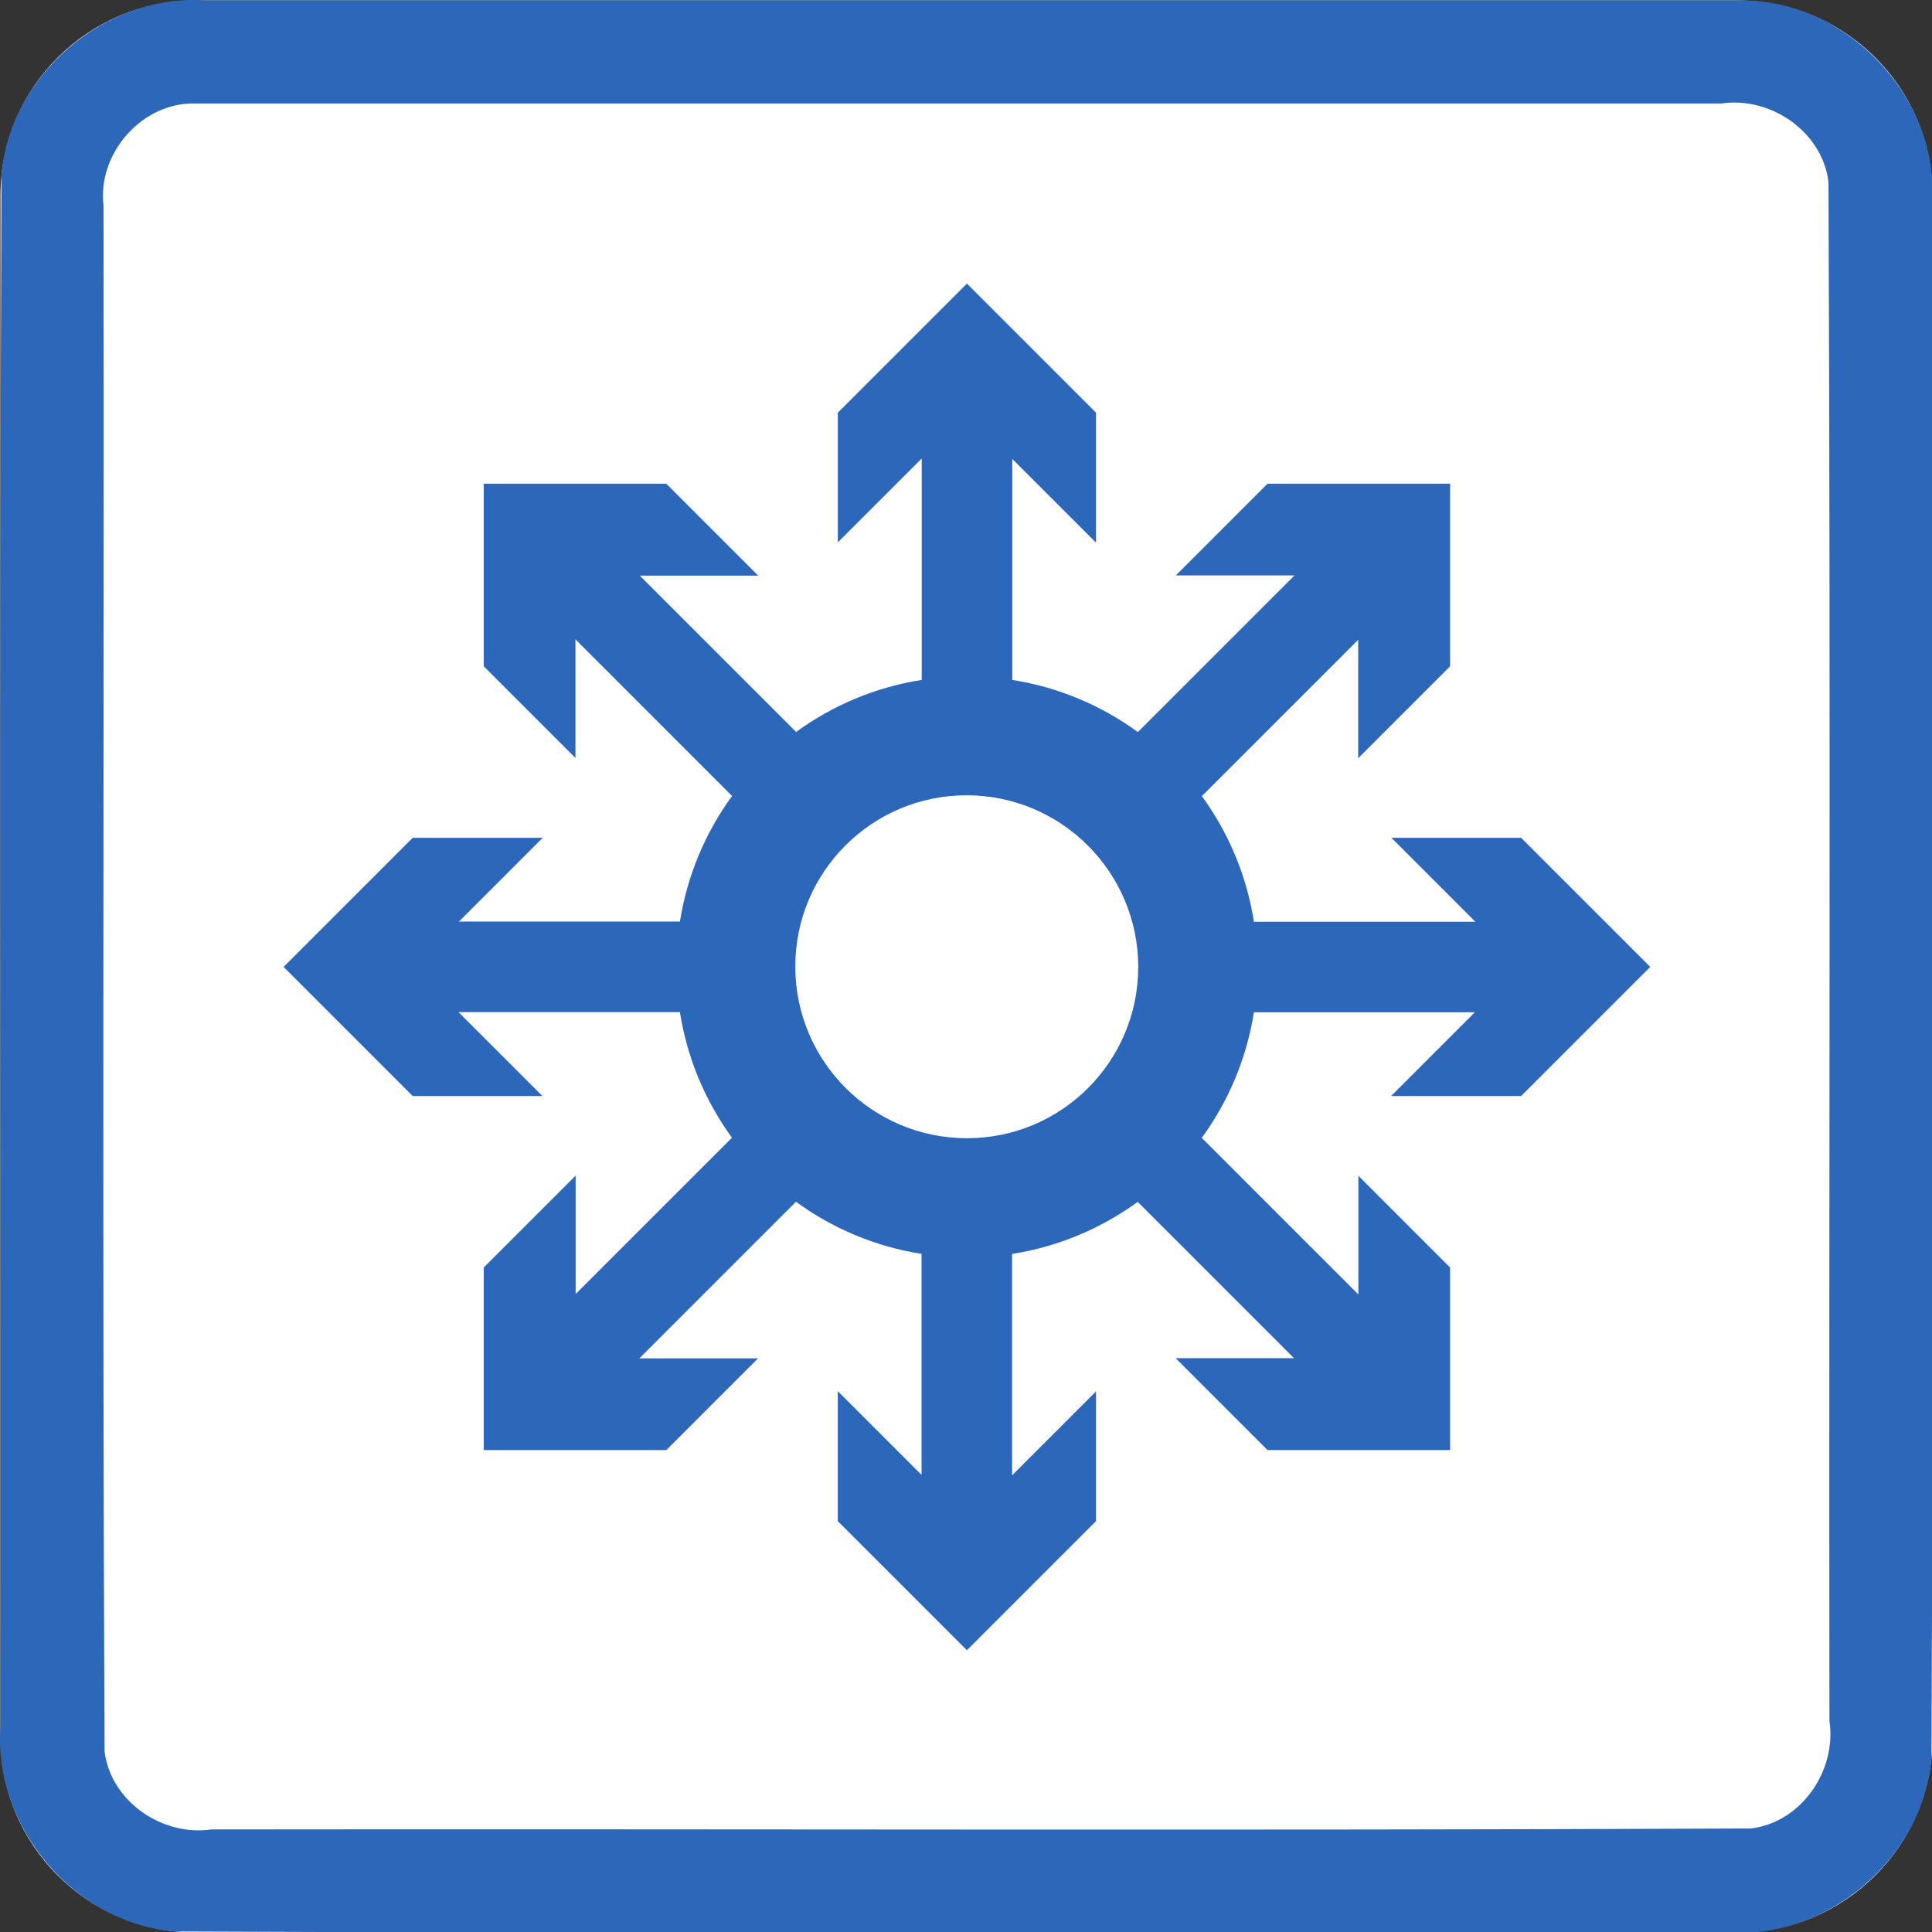 <svg xmlns="http://www.w3.org/2000/svg" xmlns:svg="http://www.w3.org/2000/svg" id="svg8016" width="60" height="60" version="1.1" viewBox="0 0 60 60" xml:space="preserve" style="clip-rule:evenodd;fill-rule:evenodd;stroke-linejoin:round;stroke-miterlimit:1.414"><rect x="0" y="0" width="60" height="60" fill="#333333" stroke="none"/><g id="g8014" transform="matrix(0.2,0,0,0.2,0.015,0.015)"><g id="Background"><path id="path7995" d="M 300,30.271 C 300,13.564 286.436,0 269.729,0 H 30.271 C 13.564,0 0,13.564 0,30.271 V 269.729 C 0,286.436 13.564,300 30.271,300 H 269.729 C 286.436,300 300,286.436 300,269.729 Z" style="fill:#fff"/><path id="path7997" d="m 269.925,0.001 c 16.097,-0.312 30.491,14.175 30.075,30.27 -0.106,80.849 0.211,161.712 -0.156,242.552 C 298.614,288.464 283.652,301.157 268.032,300 187.749,299.894 107.451,300.211 27.177,299.844 11.536,298.614 -1.157,283.652 0,268.032 0.106,187.749 -0.211,107.451 0.156,27.177 1.386,11.536 16.348,-1.157 31.968,0 111.287,6.6687171e-4 190.606,-0.001 269.925,0.001 Z M 30.296,16 C 22.027,15.736 15.016,23.718 16,31.873 16.112,111.885 15.778,191.919 16.165,271.917 17.162,279.67 25.119,285.099 32.722,284 112.421,283.897 192.141,284.205 271.829,283.848 279.666,282.89 285.145,274.828 284,267.158 283.896,187.499 284.206,107.819 283.848,28.171 282.89,20.334 274.828,14.855 267.158,16 188.204,16 109.25,16 30.296,16 Z" style="fill:#2d67b9"/></g><g id="g8012"><g id="g8008"><g id="g8002" transform="matrix(0.903,0,0,0.903,14.617,14.617)"><path id="path8000" d="M 142.23,100.647 V 62.571 L 127.8,77.001 V 54.695 l 22.2,-22.2 22.2,22.2 V 77.049 L 157.801,62.65 v 38.002 c 7.981,1.254 15.337,4.4 21.594,8.964 l 26.933,-26.932 h -20.407 l 15.772,-15.772 h 31.395 v 31.395 l -15.806,15.806 V 93.75 l -26.88,26.88 c 4.56,6.26 7.702,13.618 8.951,21.6 h 38.076 l -14.43,-14.43 h 22.306 l 22.2,22.2 -22.2,22.2 h -22.354 l 14.399,-14.399 h -38.002 c -1.254,7.981 -4.4,15.337 -8.964,21.594 l 26.932,26.933 v -20.407 l 15.772,15.772 v 31.395 h -31.395 l -15.806,-15.806 h 20.363 l -26.88,-26.88 c -6.26,4.56 -13.618,7.702 -21.6,8.951 v 38.076 l 14.43,-14.43 v 22.306 l -22.2,22.2 -22.2,-22.2 v -22.354 l 14.399,14.399 v -38.002 c -7.981,-1.254 -15.337,-4.4 -21.594,-8.964 l -26.933,26.932 h 20.407 L 98.307,233.088 H 66.912 v -31.395 l 15.806,-15.806 v 20.363 l 26.88,-26.88 c -4.56,-6.26 -7.702,-13.618 -8.951,-21.6 H 62.571 l 14.43,14.43 H 54.695 l -22.2,-22.2 22.2,-22.2 H 77.049 L 62.65,142.199 h 38.002 c 1.254,-7.981 4.4,-15.337 8.964,-21.594 L 82.684,93.672 v 20.407 L 66.912,98.307 V 66.912 h 31.395 l 15.806,15.806 H 93.75 l 26.88,26.88 c 6.26,-4.56 13.618,-7.702 21.6,-8.951 z m 7.77,20.142 c 16.122,0 29.211,13.089 29.211,29.211 0,16.122 -13.089,29.211 -29.211,29.211 -16.122,0 -29.211,-13.089 -29.211,-29.211 0,-16.122 13.089,-29.211 29.211,-29.211 z" style="fill:#2d67b9"/></g><g id="g8006" transform="matrix(1.029,0,0,1.029,-3.07,-3.837)"><circle id="circle8004" cx="148.827" cy="149.573" r="25.844" style="fill:#fff"/></g></g><circle id="circle8010" cx="150" cy="150" r="26.581" style="fill:#fff"/></g></g></svg>